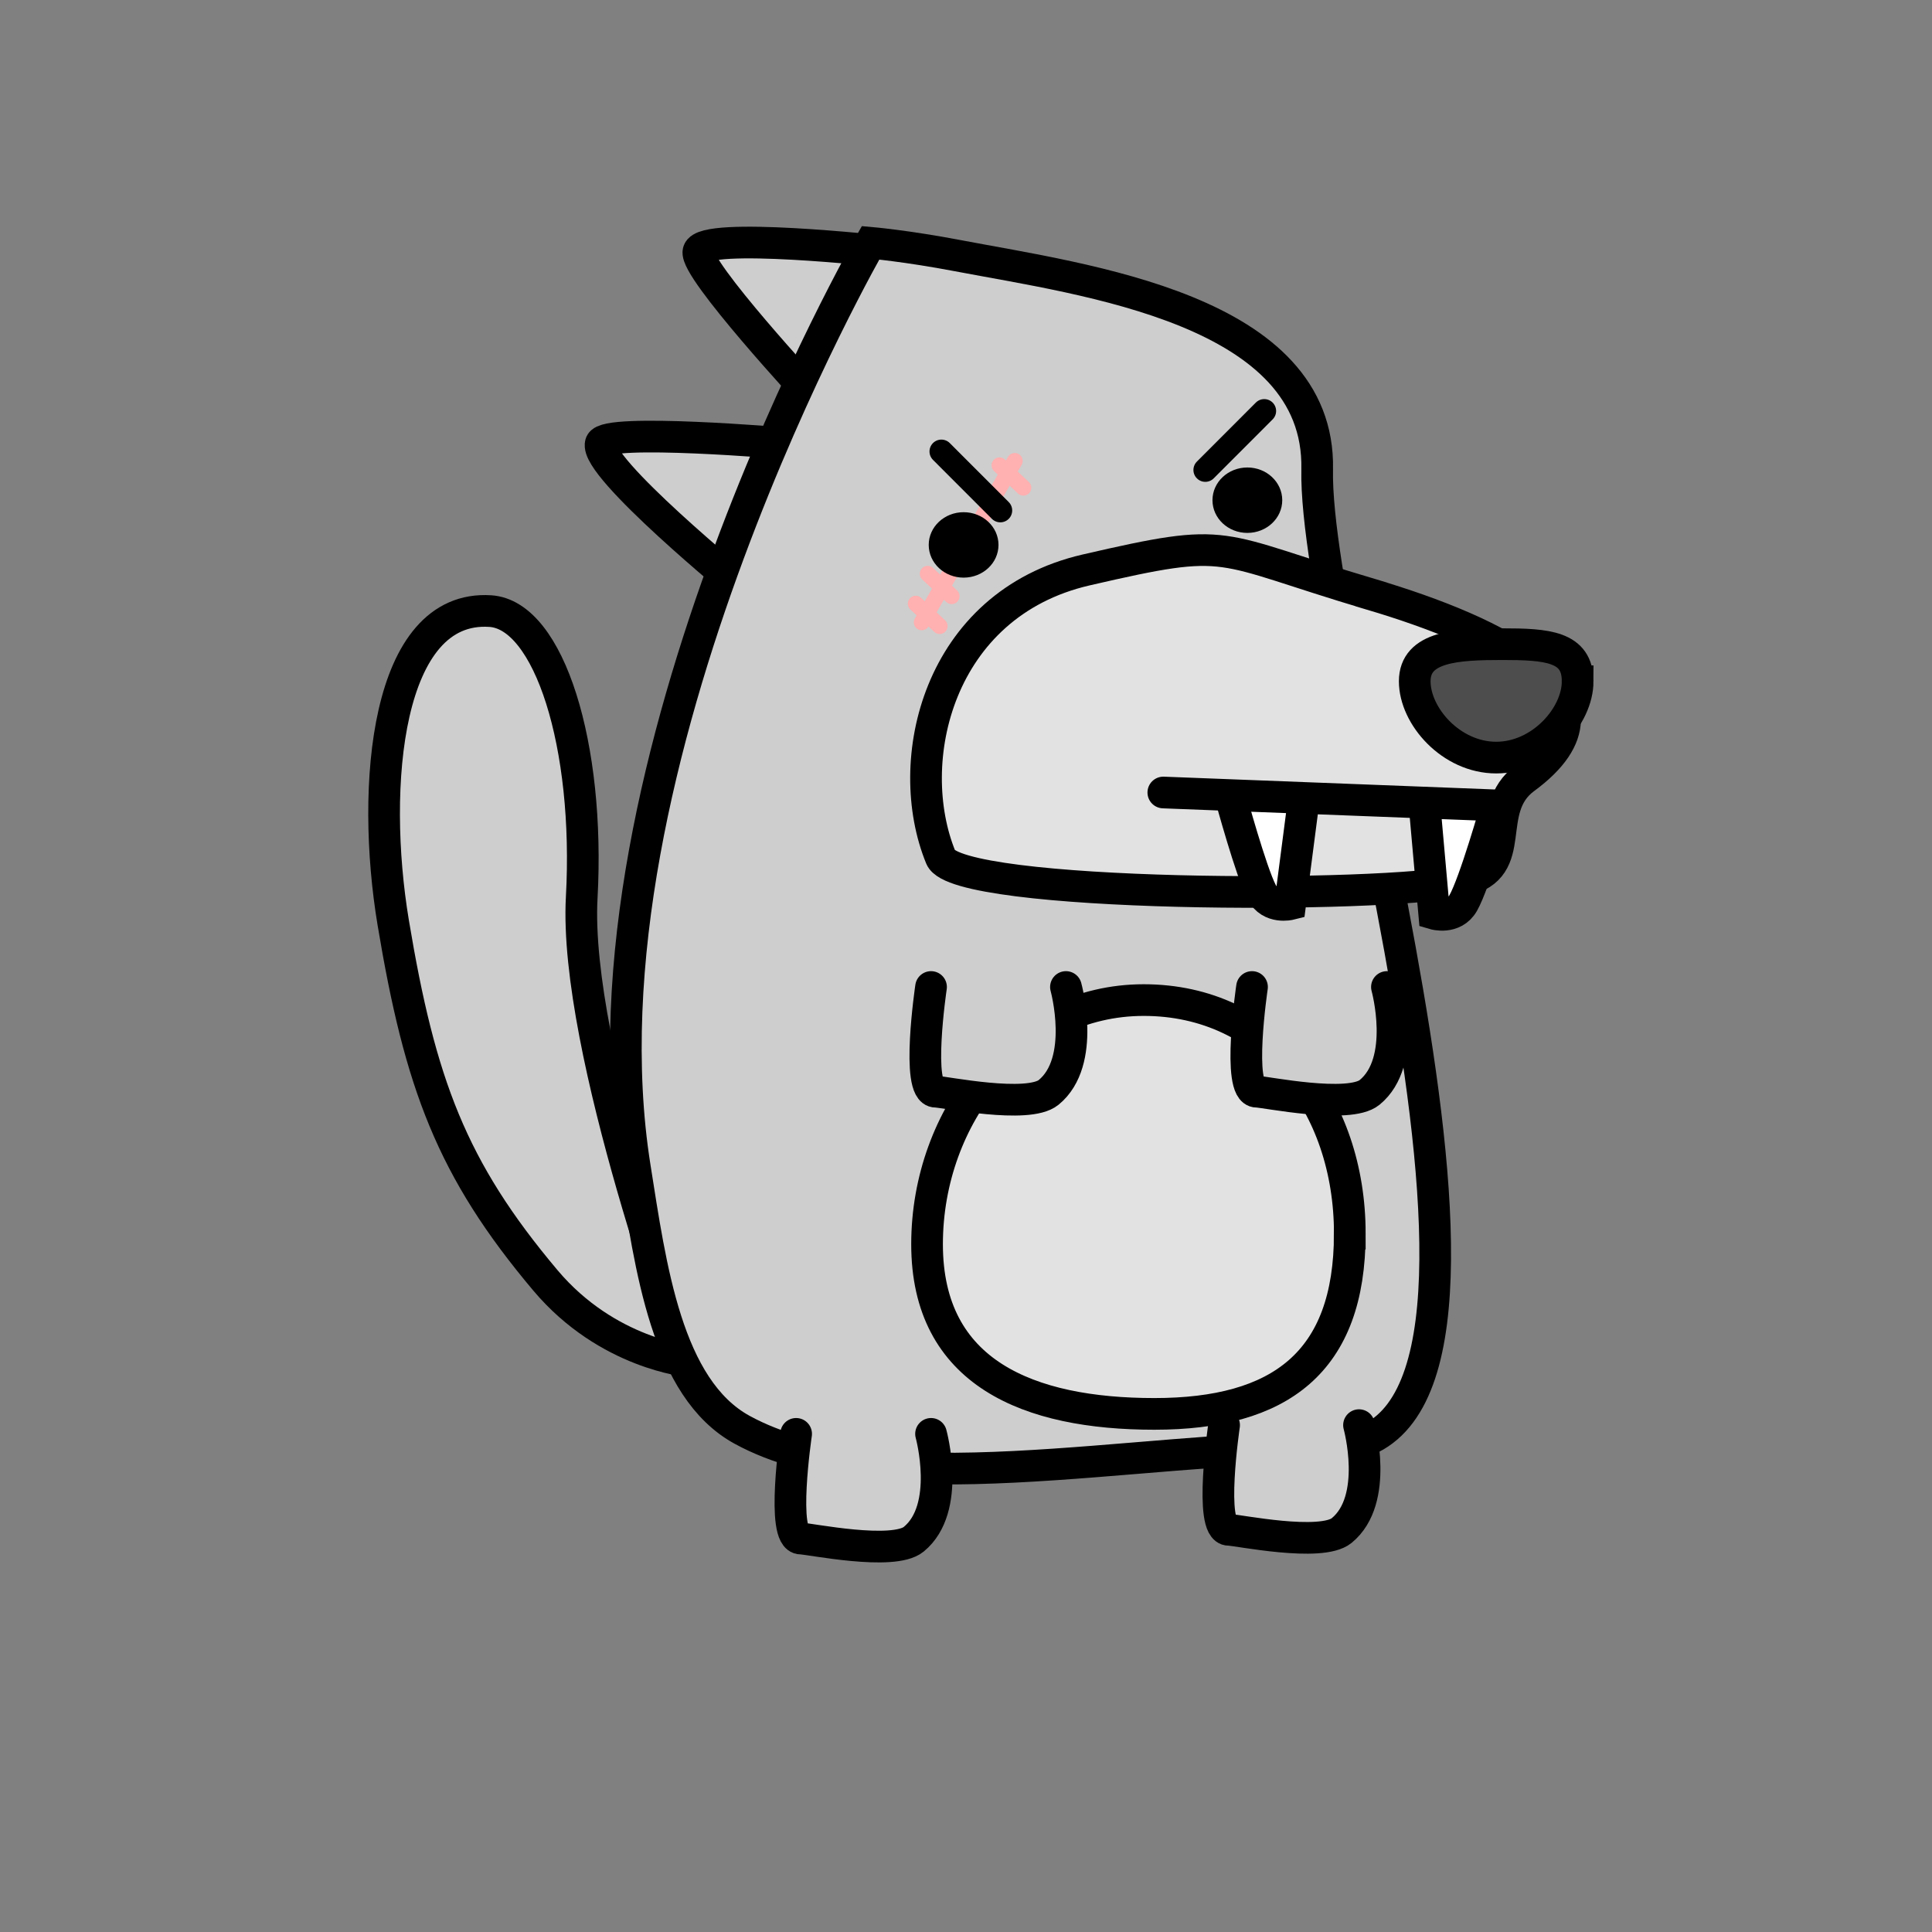 <svg version="1.1" xmlns="http://www.w3.org/2000/svg" xmlns:xlink="http://www.w3.org/1999/xlink" width="122" height="122" viewBox="0,0,122,122"><rect x="0" y="0" width="122" height="122" fill="#808080" stroke="none"/><g transform="translate(-179,-119)"><g data-paper-data="{&quot;isPaintingLayer&quot;:true}" fill-rule="nonzero" stroke-linejoin="miter" stroke-miterlimit="10" stroke-dasharray="" stroke-dashoffset="0" style="mix-blend-mode: normal"><path d="M222.511,204.964c0,0 -5.149,-0.459 -9.068,-5.11c-5.934,-7.042 -7.919,-12.427 -9.612,-22.592c-1.441,-8.653 -0.456,-20.109 6.134,-19.673c3.726,0.246 6.294,8.517 5.769,18.084c-0.525,9.567 6.777,29.29 6.777,29.29z" fill="#cecece" stroke="#000000" stroke-width="2" stroke-linecap="butt"/><path d="M225.896,156.165c0,0 -9.396,-7.68 -8.959,-9.161c0.289,-0.98 11.75,0 11.75,0" fill="#cecece" stroke="#000000" stroke-width="2" stroke-linecap="round"/><path d="M230.302,144.043c0,0 -7.467,-8.062 -7.197,-9.161c0.313,-1.274 11.75,0 11.75,0" fill="#cecece" stroke="#000000" stroke-width="2" stroke-linecap="round"/><path d="M262.176,148.634c-0.259,12.474 16.291,61.737 0.878,61.737c-12.553,0 -28.437,3.707 -37.194,-1.085c-4.769,-2.61 -5.771,-10.26 -6.776,-16.601c-4.037,-25.462 14.889,-58.353 14.889,-58.353c0,0 2.271,0.197 5.503,0.812c8.038,1.53 22.909,3.393 22.7,13.49z" fill="#cecece" stroke="#000000" stroke-width="2" stroke-linecap="butt"/><path d="M243.08,148.106l-5.875,10.194" fill="none" stroke="#ffb0b0" stroke-width="1" stroke-linecap="round"/><path d="M264.235,196.897c0,8.143 -4.412,11.386 -12.34,11.386c-7.928,0 -14.354,-2.57 -14.354,-10.714c0,-8.143 5.755,-15.417 13.683,-15.417c7.928,0 13.012,6.602 13.012,14.745z" fill="#e2e2e2" stroke="#000000" stroke-width="2" stroke-linecap="butt"/><path d="M265.588,156.536c7.866,2.336 16.697,6.464 9.698,11.609c-2.691,1.978 -0.236,5.65 -3.847,6.457c-5.217,1.167 -31.987,1.081 -33.028,-1.454c-2.49,-6.063 -0.197,-15.993 9.17,-18.156c9.368,-2.163 7.92,-1.453 18.007,1.543z" fill="#e2e2e2" stroke="#000000" stroke-width="2" stroke-linecap="butt"/><path d="M278.624,162.019c0,2.206 -2.303,4.821 -5.144,4.821c-2.841,0 -5.144,-2.615 -5.144,-4.821c0,-2.206 2.67,-2.342 5.511,-2.342c2.841,0 4.776,0.136 4.776,2.342z" fill="#4d4d4d" stroke="#000000" stroke-width="2" stroke-linecap="butt"/><path d="M237.646,153.41c0,-1.141 0.986,-2.066 2.203,-2.066c1.217,0 2.203,0.925 2.203,2.066c0,1.141 -0.986,2.066 -2.203,2.066c-1.217,0 -2.203,-0.925 -2.203,-2.066z" fill="#000000" stroke="none" stroke-width="0.5" stroke-linecap="butt"/><path d="M255.564,150.586c0,-1.141 0.986,-2.066 2.203,-2.066c1.217,0 2.203,0.925 2.203,2.066c0,1.141 -0.986,2.066 -2.203,2.066c-1.217,0 -2.203,-0.925 -2.203,-2.066z" fill="#000000" stroke="none" stroke-width="0.5" stroke-linecap="butt"/><path d="M237.792,209.544c0,0 1.3,4.702 -1.095,6.657c-1.303,1.063 -6.594,-0.045 -7.13,-0.045c-1.277,0 -0.294,-6.612 -0.294,-6.612" fill="#cecece" stroke="#000000" stroke-width="2" stroke-linecap="round"/><path d="M264.817,208.993c0,0 1.3,4.702 -1.095,6.657c-1.303,1.063 -6.594,-0.045 -7.13,-0.045c-1.277,0 -0.294,-6.612 -0.294,-6.612" fill="#cecece" stroke="#000000" stroke-width="2" stroke-linecap="round"/><path d="M246.311,181.326c0,0 1.3,4.702 -1.095,6.657c-1.303,1.063 -6.594,-0.045 -7.13,-0.045c-1.277,0 -0.294,-6.612 -0.294,-6.612" fill="#cecece" stroke="#000000" stroke-width="2" stroke-linecap="round"/><path d="M266.58,181.326c0,0 1.3,4.702 -1.095,6.657c-1.303,1.063 -6.594,-0.045 -7.13,-0.045c-1.277,0 -0.294,-6.612 -0.294,-6.612" fill="#cecece" stroke="#000000" stroke-width="2" stroke-linecap="round"/><path d="M261.311,169.623l-0.841,6.475c0,0 -1.242,0.313 -1.797,-0.752c-0.674,-1.294 -1.96,-6.007 -1.96,-6.007" data-paper-data="{&quot;index&quot;:null}" fill="#ffffff" stroke="#000000" stroke-width="2" stroke-linecap="round"/><path d="M273.502,169.886c0,0 -1.383,4.881 -2.109,6.145c-0.597,1.04 -1.826,0.676 -1.826,0.676l-0.578,-6.504" fill="#ffffff" stroke="#000000" stroke-width="2" stroke-linecap="round"/><path d="M236.827,157.119l1.511,1.417" fill="none" stroke="#ffb0b0" stroke-width="1" stroke-linecap="round"/><path d="M239.093,156.647l-1.511,-1.417" fill="none" stroke="#ffb0b0" stroke-width="1" stroke-linecap="round"/><path d="M243.625,149.799l-1.511,-1.417" fill="none" stroke="#ffb0b0" stroke-width="1" stroke-linecap="round"/><path d="M273.847,169.871l-21.387,-0.827" fill="none" stroke="#000000" stroke-width="2" stroke-linecap="round"/><path d="M242.167,151.234l-3.722,-3.725" fill="none" stroke="#000000" stroke-width="1.5" stroke-linecap="round"/><path d="M258.833,144.952l-3.722,3.725" data-paper-data="{&quot;index&quot;:null}" fill="none" stroke="#000000" stroke-width="1.5" stroke-linecap="round"/><path d="M179,241v-122h122v122z" fill="none" stroke="none" stroke-width="none" stroke-linecap="butt"/></g></g></svg>